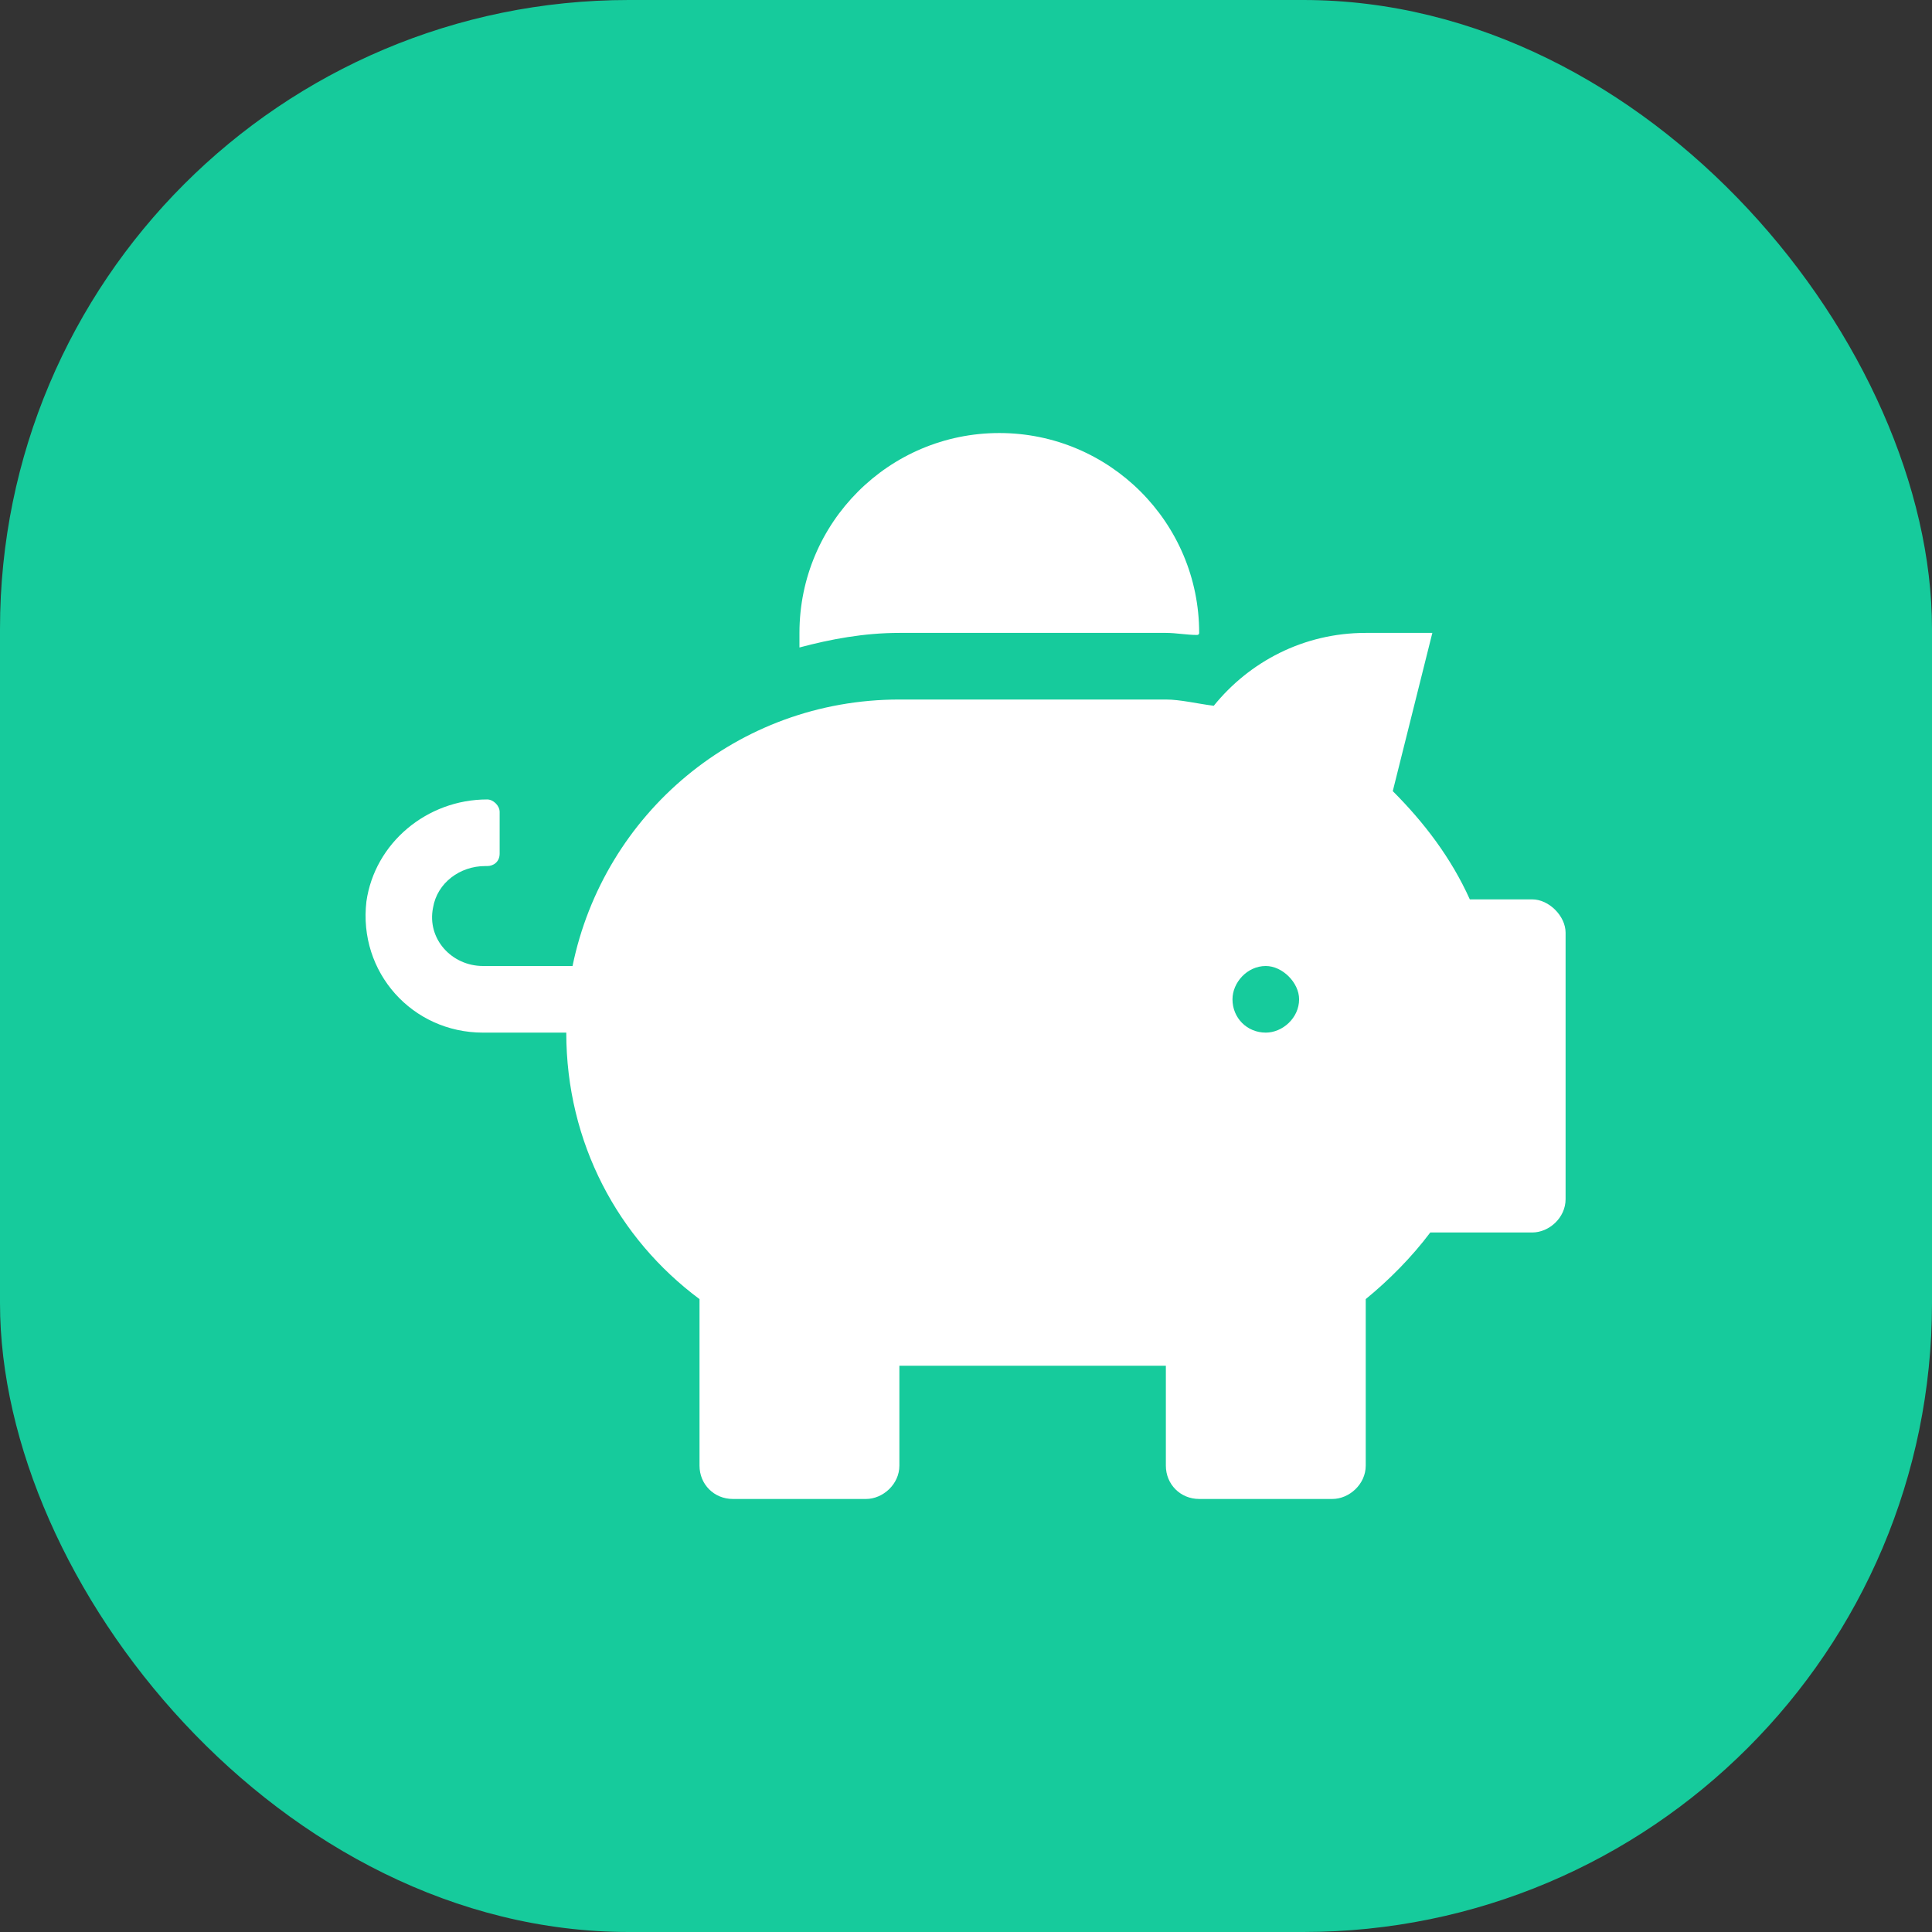 <svg width="58" height="58" viewBox="0 0 58 58" fill="none" xmlns="http://www.w3.org/2000/svg">
<rect x="0" y="0" width="58" height="58" fill="#333333" stroke="none"/>
<rect width="58" height="58" rx="18.876" fill="#16CB9C"/>
<path d="M46 27H44.125C43.562 25.75 42.75 24.688 41.812 23.75L43 19H41C39.125 19 37.5 19.875 36.438 21.188C35.938 21.125 35.438 21 35 21H27C22.125 21 18.125 24.438 17.188 29H14.5C13.562 29 12.812 28.188 13 27.25C13.125 26.5 13.812 26 14.562 26H14.625C14.812 26 15 25.875 15 25.625V24.375C15 24.188 14.812 24 14.625 24C12.812 24 11.25 25.312 11 27.062C10.75 29.188 12.375 31 14.5 31H17C17 34.312 18.562 37.188 21 39V44C21 44.562 21.438 45 22 45H26C26.5 45 27 44.562 27 44V41H35V44C35 44.562 35.438 45 36 45H40C40.5 45 41 44.562 41 44V39C41.688 38.438 42.375 37.75 42.938 37H46C46.5 37 47 36.562 47 36V28C47 27.5 46.5 27 46 27ZM38 31C37.438 31 37 30.562 37 30C37 29.5 37.438 29 38 29C38.5 29 39 29.5 39 30C39 30.562 38.5 31 38 31ZM27 19H35C35.312 19 35.625 19.062 35.938 19.062C35.938 19.062 36 19.062 36 19C36 15.688 33.312 13 30 13C26.688 13 24 15.688 24 19C24 19.188 24 19.312 24 19.438C24.938 19.188 25.938 19 27 19Z" fill="white"/>
</svg>
